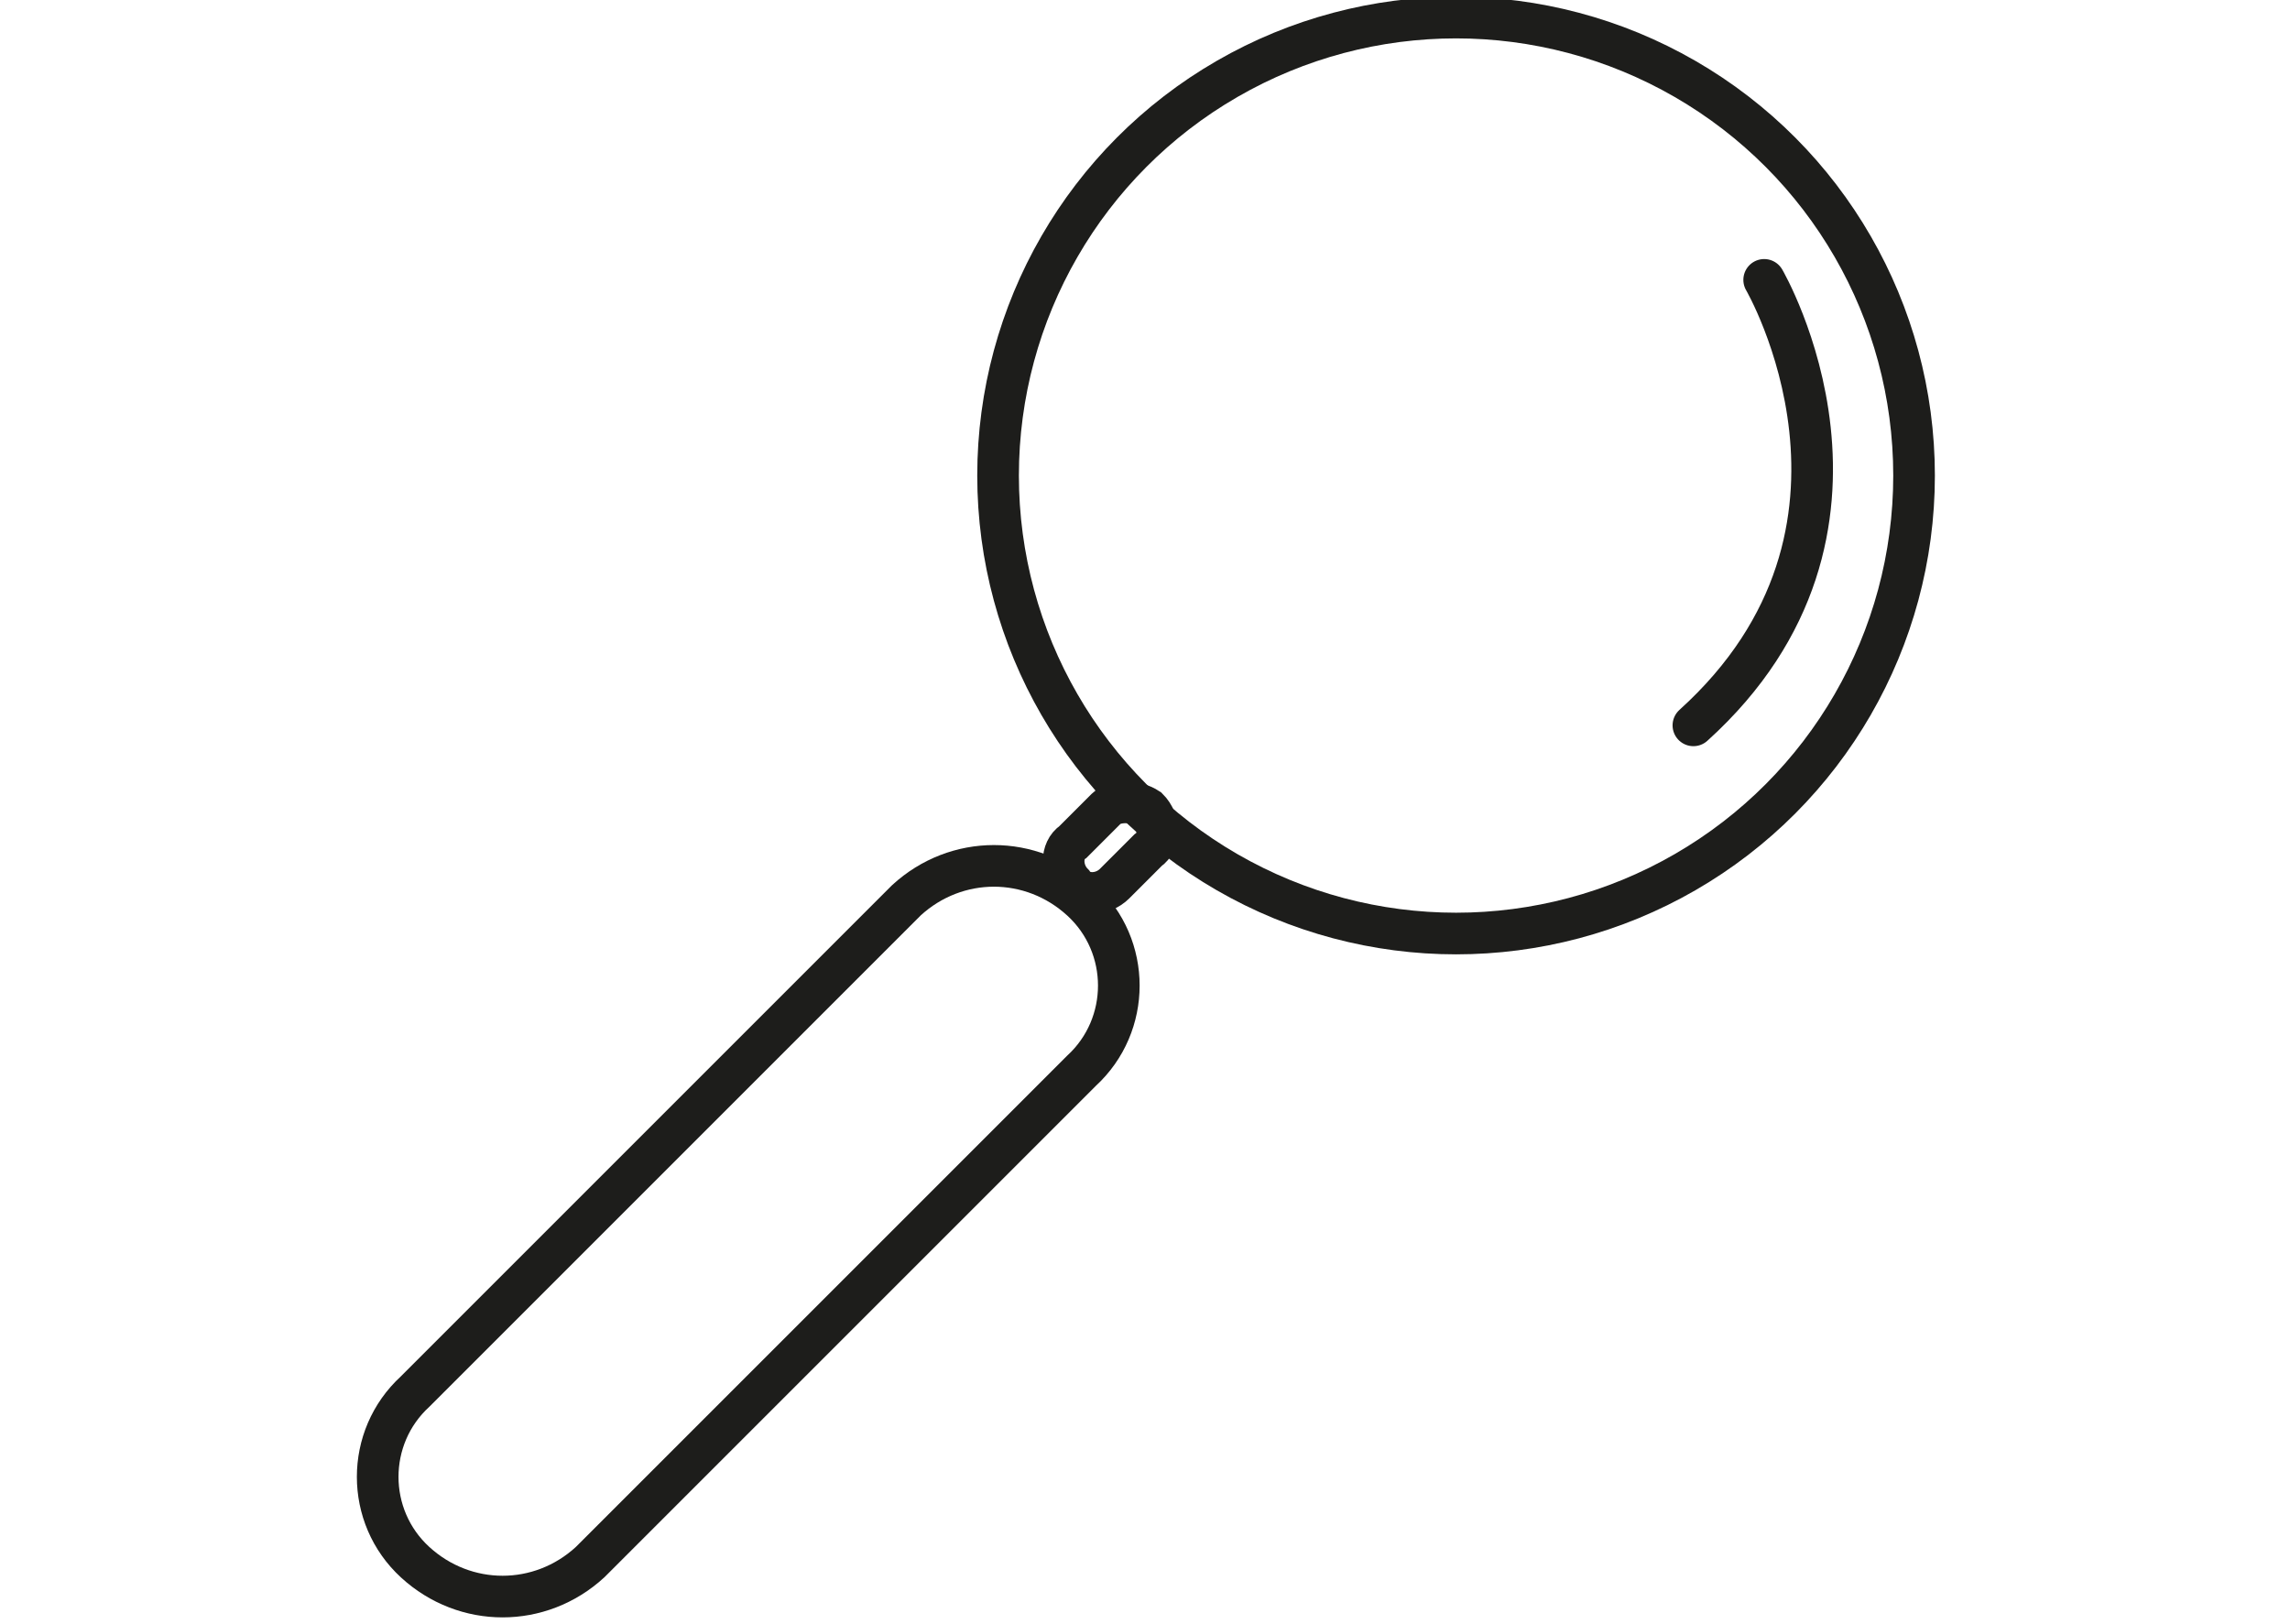 <?xml version="1.0" encoding="utf-8"?>
<!-- Generator: $$$/GeneralStr/196=Adobe Illustrator 27.6.0, SVG Export Plug-In . SVG Version: 6.00 Build 0)  -->
<svg version="1.1" id="Calque_1" xmlns="http://www.w3.org/2000/svg" xmlns:xlink="http://www.w3.org/1999/xlink" x="0px" y="0px"
	 width="55px" height="39px" viewBox="0 0 55 39" style="enable-background:new 0 0 55 39;" xml:space="preserve">
<style type="text/css">
	.st0{fill:none;stroke:#1D1D1B;stroke-miterlimit:10;}
	.st1{fill:none;stroke:#1D1D1B;stroke-linecap:round;stroke-linejoin:round;}
</style>
<g id="Groupe_22" transform="translate(-785.429 -913.978)">
	<ellipse id="Ellipse_9" class="st0" cx="820.4" cy="925.4" rx="11" ry="11"/>
	<path id="Rectangle_83" class="st0" d="M811.4,935.6L811.4,935.6c1.2,1.1,1.2,3,0,4.1l-11.8,11.8c-1.2,1.1-3,1.1-4.2,0l0,0
		c-1.2-1.1-1.2-3,0-4.1l11.8-11.8C808.4,934.5,810.2,934.5,811.4,935.6z"/>
	<path id="Tracé_91" class="st1" d="M827.8,920.7c0,0,3.5,6-1.7,10.7"/>
	<path id="Rectangle_84" class="st0" d="M813,933.4L813,933.4c0.3,0.3,0.3,0.8,0,1l-0.8,0.8c-0.3,0.3-0.8,0.3-1,0l0,0
		c-0.3-0.3-0.3-0.8,0-1l0.8-0.8C812.2,933.2,812.7,933.2,813,933.4z"/>
</g>
</svg>
